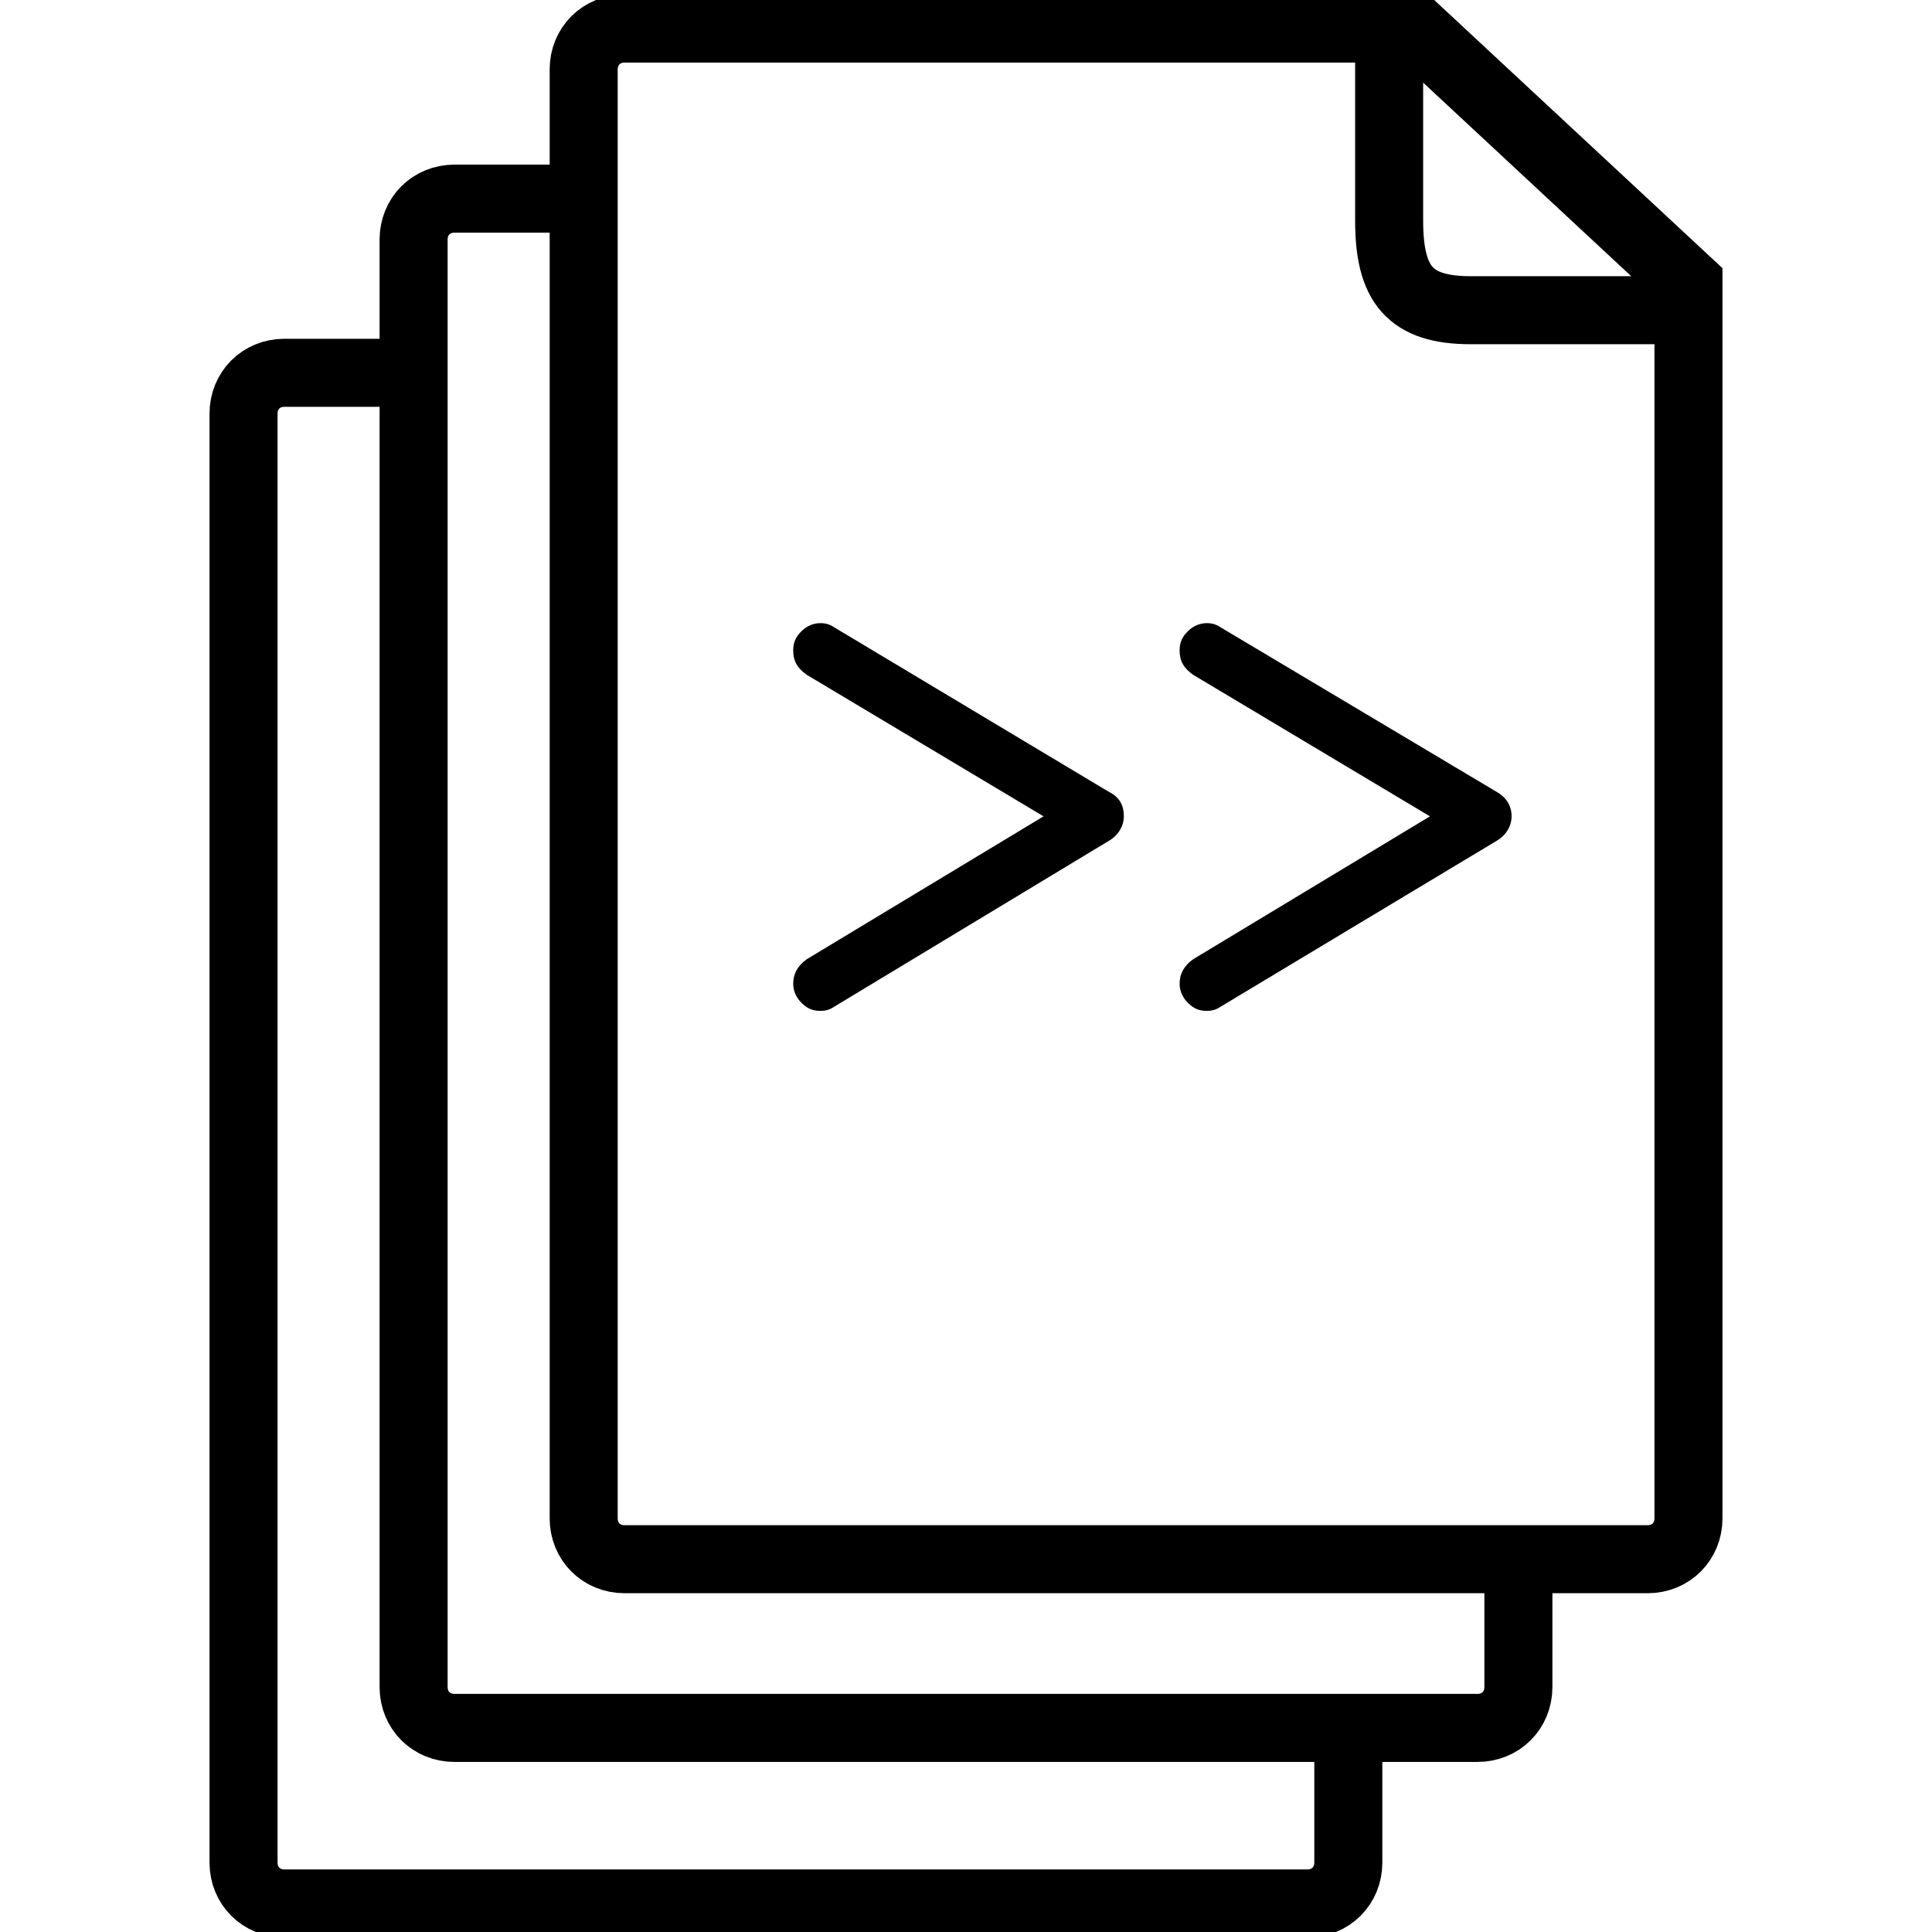 <?xml version="1.0" encoding="utf-8"?>
<svg version="1.1" xmlns="http://www.w3.org/2000/svg" xmlns:xlink="http://www.w3.org/1999/xlink" viewBox="0 0 142 142">
<g fill="none" stroke="currentColor" stroke-width="5">
<path d="M111.6,114.7v9.3c0,1.7-1.3,3-3,3H33.4c-1.7,0-3-1.3-3-3V17.6c0-1.7,1.3-3,3-3h10.3"/>
<path d="M99.1,127.2v9.7c0,1.7-1.3,3-3,3H20.9c-1.7,0-3-1.3-3-3V30.4c0-1.7,1.3-3,3-3h8.9"/>
<path d="M121.1,114.6H45.9c-1.7,0-3-1.3-3-3V5.1c0-1.7,1.3-3,3-3H104l20.1,18.7v90.8
	C124.1,113.3,122.8,114.6,121.1,114.6z"/>
<path d="M102.1,3.6c0,0,0,7.9,0,12.6s1.5,6.6,6,6.6c4.5,0,15.7,0,15.7,0"/>
</g>
<g fill="currentColor" stroke="none">
	<path d="M82.6,60c0,0.7-0.4,1.4-1.1,1.8L61.3,74c-0.3,0.2-0.6,0.3-1,0.3c-0.6,0-1-0.2-1.4-0.6c-0.4-0.4-0.6-0.9-0.6-1.4
		c0-0.7,0.3-1.3,1-1.8L76.7,60L59.3,49.6c-0.7-0.5-1-1-1-1.8c0-0.6,0.2-1,0.6-1.4c0.4-0.4,0.9-0.6,1.4-0.6c0.4,0,0.7,0.1,1,0.3
		l20.2,12.1C82.3,58.6,82.6,59.2,82.6,60z"/>
	<path d="M111.1,60c0,0.7-0.4,1.4-1.1,1.8L89.7,74c-0.3,0.2-0.6,0.3-1,0.3c-0.6,0-1-0.2-1.4-0.6s-0.6-0.9-0.6-1.4
		c0-0.7,0.3-1.3,1-1.8L105.1,60L87.7,49.6c-0.7-0.5-1-1-1-1.8c0-0.6,0.2-1,0.6-1.4s0.9-0.6,1.4-0.6c0.4,0,0.7,0.1,1,0.3L110,58.2
		C110.7,58.6,111.1,59.2,111.1,60z"/>
</g>
</svg>

